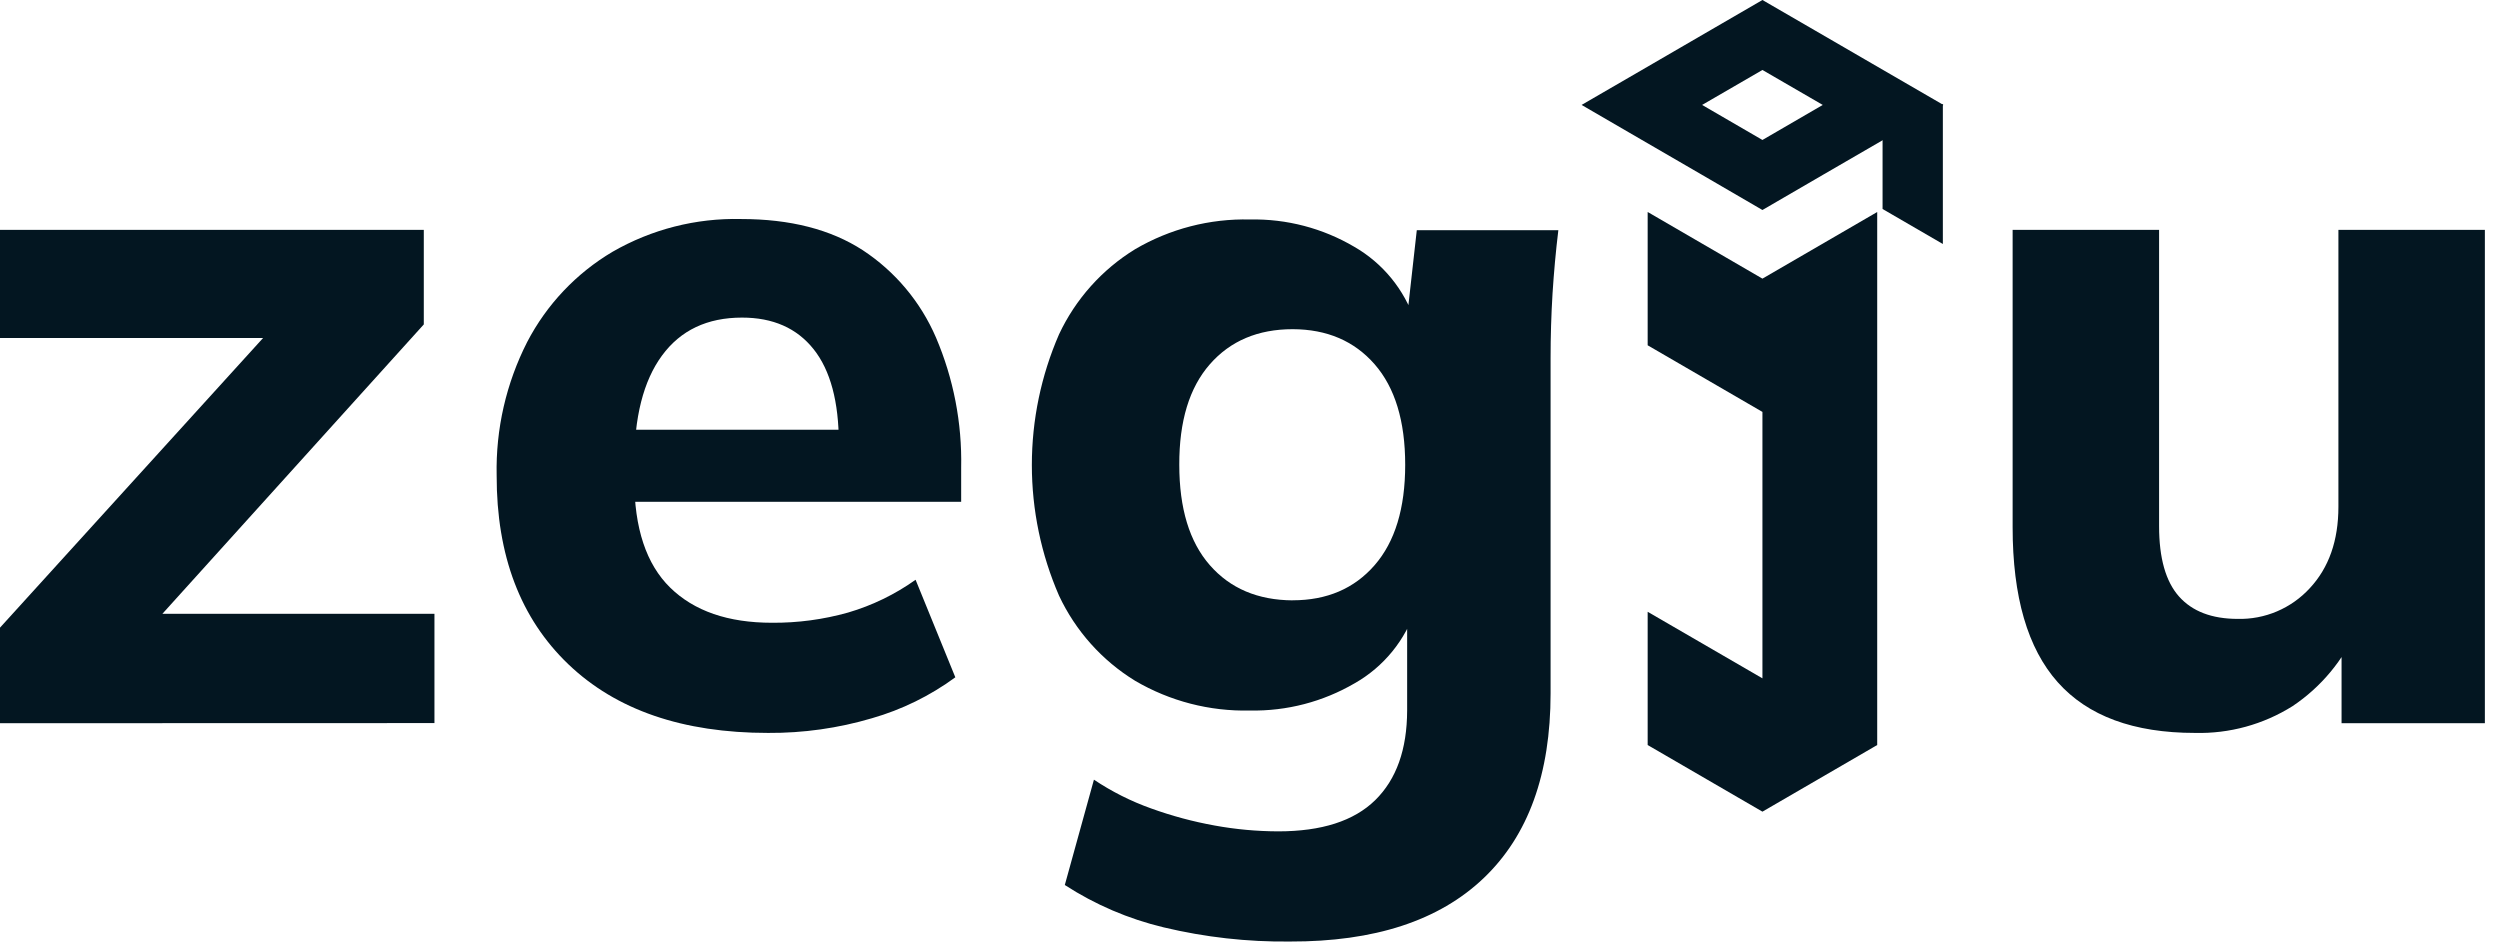 <svg width="77" height="29" viewBox="0 0 77 29" fill="none" xmlns="http://www.w3.org/2000/svg">
<path d="M67.605 22.574C65.714 22.574 64.305 22.053 63.378 21.012C62.451 19.971 61.988 18.38 61.989 16.237V7.079H66.5V16.207C66.5 17.189 66.704 17.91 67.112 18.37C67.52 18.83 68.122 19.06 68.917 19.062C69.334 19.072 69.748 18.994 70.132 18.83C70.515 18.667 70.86 18.423 71.142 18.116C71.73 17.485 72.023 16.649 72.023 15.608V7.079H76.534V22.275H72.12V19.362H72.597C72.178 20.334 71.488 21.162 70.611 21.749C69.711 22.314 68.666 22.601 67.605 22.574Z" fill="#031621"/>
<path d="M59.84 3.202V7.515L57.983 6.437V4.281L59.84 3.202Z" fill="#031621"/>
<path d="M57.999 2.155L56.141 1.077L54.283 0L52.427 1.077L50.571 2.155L48.713 3.232L50.571 4.311L52.427 5.388L54.283 6.468L56.141 5.388L57.999 4.311L59.857 3.232L57.999 2.155ZM54.283 4.311L52.425 3.232L54.283 2.155L56.141 3.232L54.283 4.311Z" fill="#031621"/>
<path d="M57.818 6.532V22.947L57.752 22.985L54.283 24.999L50.814 22.985L50.748 22.947V18.844H50.75L54.283 20.893V12.687L50.748 10.635V6.53H50.75L54.283 8.582L57.818 6.53V6.532Z" fill="#031621"/>
<path d="M-6.10352e-05 22.275V19.332L9.029 9.391L9.059 10.411H-6.10352e-05V7.079H13.053V9.992L3.942 20.078L3.912 18.906H13.381V22.271L-6.10352e-05 22.275Z" fill="#031621"/>
<path d="M23.657 22.574C21.029 22.574 18.978 21.868 17.504 20.458C16.03 19.047 15.294 17.11 15.297 14.646C15.266 13.217 15.59 11.804 16.238 10.532C16.839 9.378 17.749 8.416 18.866 7.755C20.069 7.062 21.438 6.713 22.825 6.746C24.337 6.746 25.587 7.066 26.573 7.706C27.57 8.361 28.354 9.296 28.828 10.395C29.368 11.66 29.633 13.027 29.604 14.404V15.455H18.996V13.236H26.346L25.836 13.655C25.836 12.374 25.577 11.407 25.06 10.756C24.542 10.105 23.806 9.781 22.853 9.782C21.783 9.782 20.961 10.172 20.389 10.952C19.816 11.732 19.532 12.854 19.536 14.317V14.767C19.536 16.268 19.905 17.378 20.642 18.099C21.379 18.82 22.424 19.181 23.778 19.181C24.57 19.187 25.36 19.081 26.123 18.866C26.866 18.648 27.568 18.307 28.2 17.857L29.424 20.861C28.648 21.43 27.779 21.857 26.855 22.122C25.817 22.429 24.74 22.581 23.657 22.574Z" fill="#031621"/>
<path d="M39.727 28.999C38.419 29.014 37.114 28.867 35.842 28.563C34.761 28.305 33.731 27.864 32.796 27.258L33.693 24.014C34.242 24.381 34.834 24.679 35.455 24.9C36.091 25.13 36.746 25.306 37.411 25.426C38.057 25.544 38.711 25.604 39.367 25.606C40.705 25.606 41.701 25.286 42.355 24.646C43.009 24.005 43.337 23.084 43.34 21.882V18.731H43.609C43.291 19.711 42.62 20.536 41.727 21.043C40.748 21.615 39.632 21.906 38.501 21.884C37.259 21.914 36.034 21.597 34.961 20.968C33.942 20.343 33.127 19.431 32.618 18.346C32.066 17.077 31.781 15.707 31.781 14.322C31.781 12.937 32.066 11.567 32.618 10.298C33.127 9.213 33.942 8.301 34.961 7.676C36.034 7.047 37.259 6.73 38.501 6.76C39.627 6.737 40.739 7.028 41.711 7.601C42.59 8.106 43.254 8.918 43.577 9.883L43.338 9.764L43.637 7.091H47.997C47.919 7.732 47.86 8.383 47.818 9.042C47.778 9.703 47.758 10.363 47.758 11.025V21.355C47.758 23.839 47.071 25.736 45.697 27.046C44.324 28.356 42.334 29.007 39.727 28.999ZM39.815 18.489C40.87 18.489 41.712 18.128 42.339 17.407C42.966 16.687 43.28 15.656 43.28 14.315C43.28 12.97 42.966 11.938 42.339 11.22C41.712 10.502 40.87 10.142 39.815 10.139C38.745 10.139 37.894 10.499 37.263 11.22C36.631 11.941 36.318 12.973 36.322 14.315C36.322 15.66 36.635 16.691 37.263 17.407C37.89 18.124 38.741 18.485 39.815 18.491V18.489Z" fill="#031621"/>
</svg>
